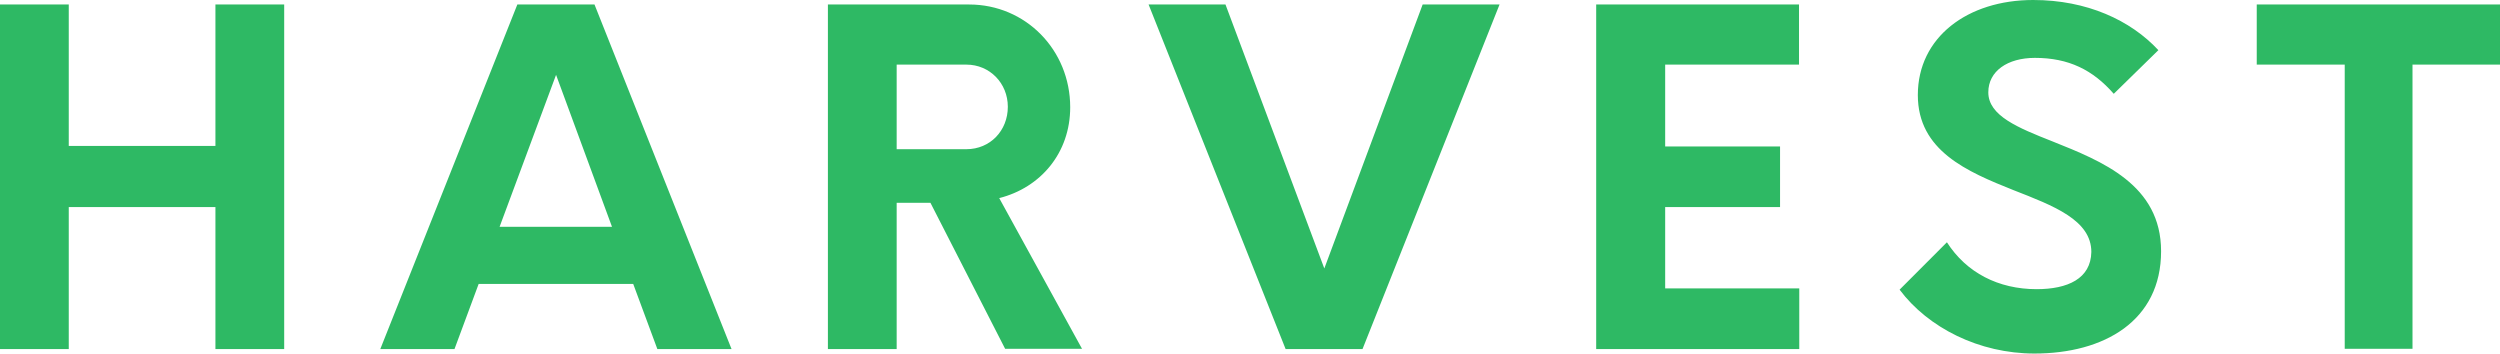 <svg width="99" height="14" viewBox="0 0 99 14" fill="none" xmlns="http://www.w3.org/2000/svg">
<path d="M8.531 5.78H2.723V0.178H0V13.822H2.723V8.2H8.531V13.822H11.254V0.178H8.531V5.78ZM20.487 0.178L15.06 13.822H17.998L18.955 11.243H25.075L26.031 13.822H28.969L23.542 0.178H20.487ZM19.784 8.981L22.02 2.964L24.235 8.981H19.784ZM42.38 4.248C42.38 1.976 40.613 0.178 38.378 0.178H32.785V13.822H35.508V8.032H36.846L39.803 13.812H42.848L39.569 7.845C41.209 7.43 42.38 6.056 42.38 4.248ZM38.271 5.908H35.508V2.559H38.271C39.188 2.559 39.91 3.29 39.91 4.229C39.91 5.177 39.208 5.908 38.271 5.908ZM52.443 10.631L48.529 0.178H45.484L50.91 13.822H53.956L59.382 0.178H56.337L52.443 10.631ZM63.218 13.822H71.251V11.421H65.941V8.2H70.49V5.8H65.941V2.559H71.241V0.178H63.209V13.822H63.218ZM81.285 5.602C79.909 5.059 78.737 4.584 78.737 3.656C78.737 2.816 79.499 2.292 80.582 2.292C81.919 2.292 82.876 2.766 83.705 3.715L85.472 1.986C84.369 0.8 82.641 0 80.514 0C77.918 0 75.946 1.472 75.946 3.764C75.946 5.968 77.898 6.797 79.733 7.529C81.324 8.151 82.817 8.714 82.817 9.979C82.798 11.036 81.88 11.451 80.65 11.451C79.138 11.451 77.869 10.799 77.098 9.594L75.224 11.471C76.356 12.982 78.376 14 80.563 14C83.325 14 85.579 12.706 85.579 9.949C85.579 7.311 83.237 6.383 81.285 5.602ZM89.367 0.178V2.559H92.851V13.812H95.535V2.559H99V0.178H89.367Z" fill="#2EB964"/>
</svg>
